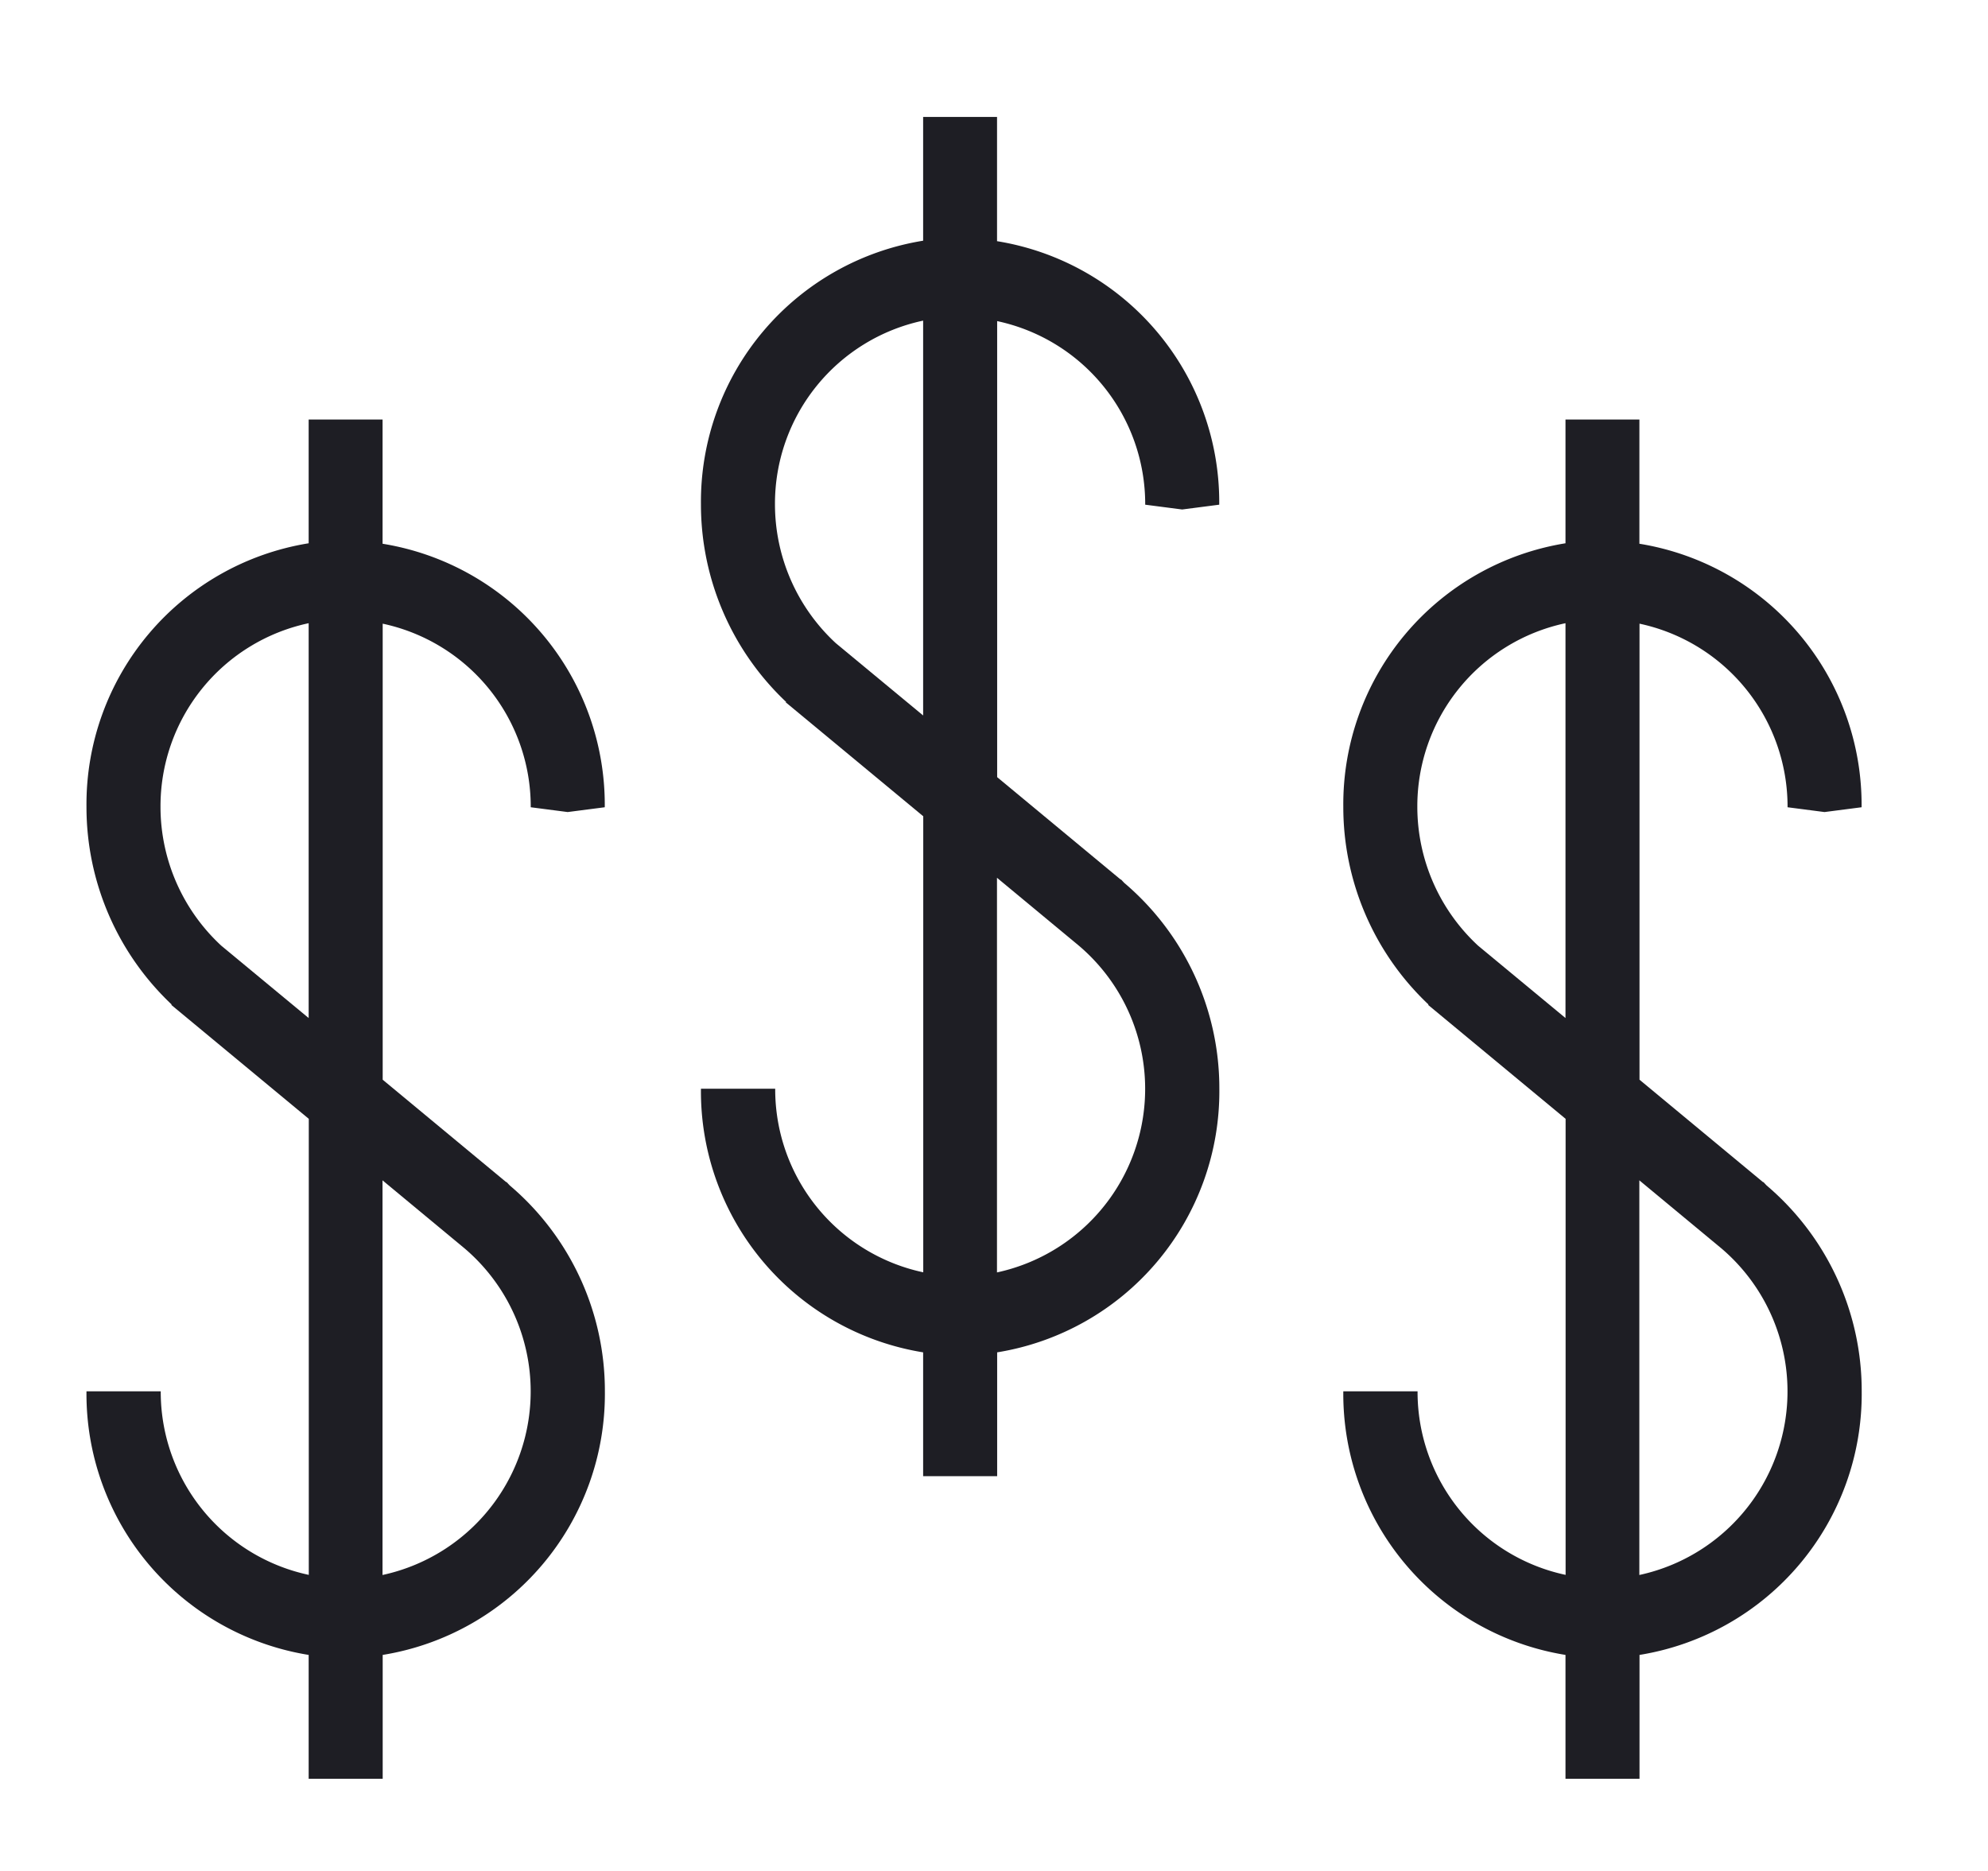 <svg xmlns="http://www.w3.org/2000/svg" xmlns:xlink="http://www.w3.org/1999/xlink" viewBox="0 0 34 32">
  <defs>
    <style>
      .cls-1 {
        clip-path: url(#clip-money_icon);
      }

      .cls-2 {
        fill: #1e1e24;
      }
    </style>
    <clipPath id="clip-money_icon">
      <rect width="34" height="32"/>
    </clipPath>
  </defs>
  <g id="money_icon" class="cls-1">
    <g id="group-9" transform="translate(-1042.521 -513.165)">
      <g id="money" transform="translate(1044 520.34)">
        <path id="path" class="cls-2" d="M12.239,13.1h0l-.013-.014c-.016-.015-.028-.033-.046-.046l0,.005-2.114-1.753v-7.8a3.2,3.2,0,0,1,2.532,3.14l.632.082.634-.082a4.522,4.522,0,0,0-3.8-4.507V0H8.8V2.117A4.522,4.522,0,0,0,5,6.624a4.644,4.644,0,0,0,1.457,3.382l-.006.007.051.042h0l2.3,1.906v7.8a3.2,3.2,0,0,1-2.532-3.14H5A4.522,4.522,0,0,0,8.8,21.13v2.118h1.266V21.13a4.522,4.522,0,0,0,3.8-4.507A4.608,4.608,0,0,0,12.239,13.1ZM7.306,9a3.237,3.237,0,0,1-1.04-2.375A3.2,3.2,0,0,1,8.8,3.484v6.753Zm2.757,10.763v-6.75l1.4,1.161a3.212,3.212,0,0,1-1.4,5.589Z" transform="translate(-5 0)"/>
      </g>
      <g id="money-2" data-name="money" transform="translate(1065.495 520.34)">
        <path id="path-2" data-name="path" class="cls-2" d="M12.239,13.1h0l-.013-.014c-.016-.015-.028-.033-.046-.046l0,.005-2.114-1.753v-7.8a3.2,3.2,0,0,1,2.532,3.14l.632.082.634-.082a4.522,4.522,0,0,0-3.8-4.507V0H8.8V2.117A4.522,4.522,0,0,0,5,6.624a4.644,4.644,0,0,0,1.457,3.382l-.006.007.051.042h0l2.3,1.906v7.8a3.2,3.2,0,0,1-2.532-3.14H5A4.522,4.522,0,0,0,8.8,21.13v2.118h1.266V21.13a4.522,4.522,0,0,0,3.8-4.507A4.608,4.608,0,0,0,12.239,13.1ZM7.306,9a3.237,3.237,0,0,1-1.04-2.375A3.2,3.2,0,0,1,8.8,3.484v6.753Zm2.757,10.763v-6.75l1.4,1.161a3.212,3.212,0,0,1-1.4,5.589Z" transform="translate(-5 0)"/>
      </g>
      <g id="money-3" data-name="money" transform="translate(1054.509 515.165)">
        <path id="path-3" data-name="path" class="cls-2" d="M12.239,13.1h0l-.013-.014c-.016-.015-.028-.033-.046-.046l0,.005-2.114-1.753v-7.8a3.2,3.2,0,0,1,2.532,3.14l.632.082.634-.082a4.522,4.522,0,0,0-3.8-4.507V0H8.8V2.117A4.522,4.522,0,0,0,5,6.624a4.644,4.644,0,0,0,1.457,3.382l-.006.007.051.042h0l2.3,1.906v7.8a3.2,3.2,0,0,1-2.532-3.14H5A4.522,4.522,0,0,0,8.8,21.13v2.118h1.266V21.13a4.522,4.522,0,0,0,3.8-4.507A4.608,4.608,0,0,0,12.239,13.1ZM7.306,9a3.237,3.237,0,0,1-1.04-2.375A3.2,3.2,0,0,1,8.8,3.484v6.753Zm2.757,10.763v-6.75l1.4,1.161a3.212,3.212,0,0,1-1.4,5.589Z" transform="translate(-5 0)"/>
      </g>
    </g>
  </g>
</svg>
